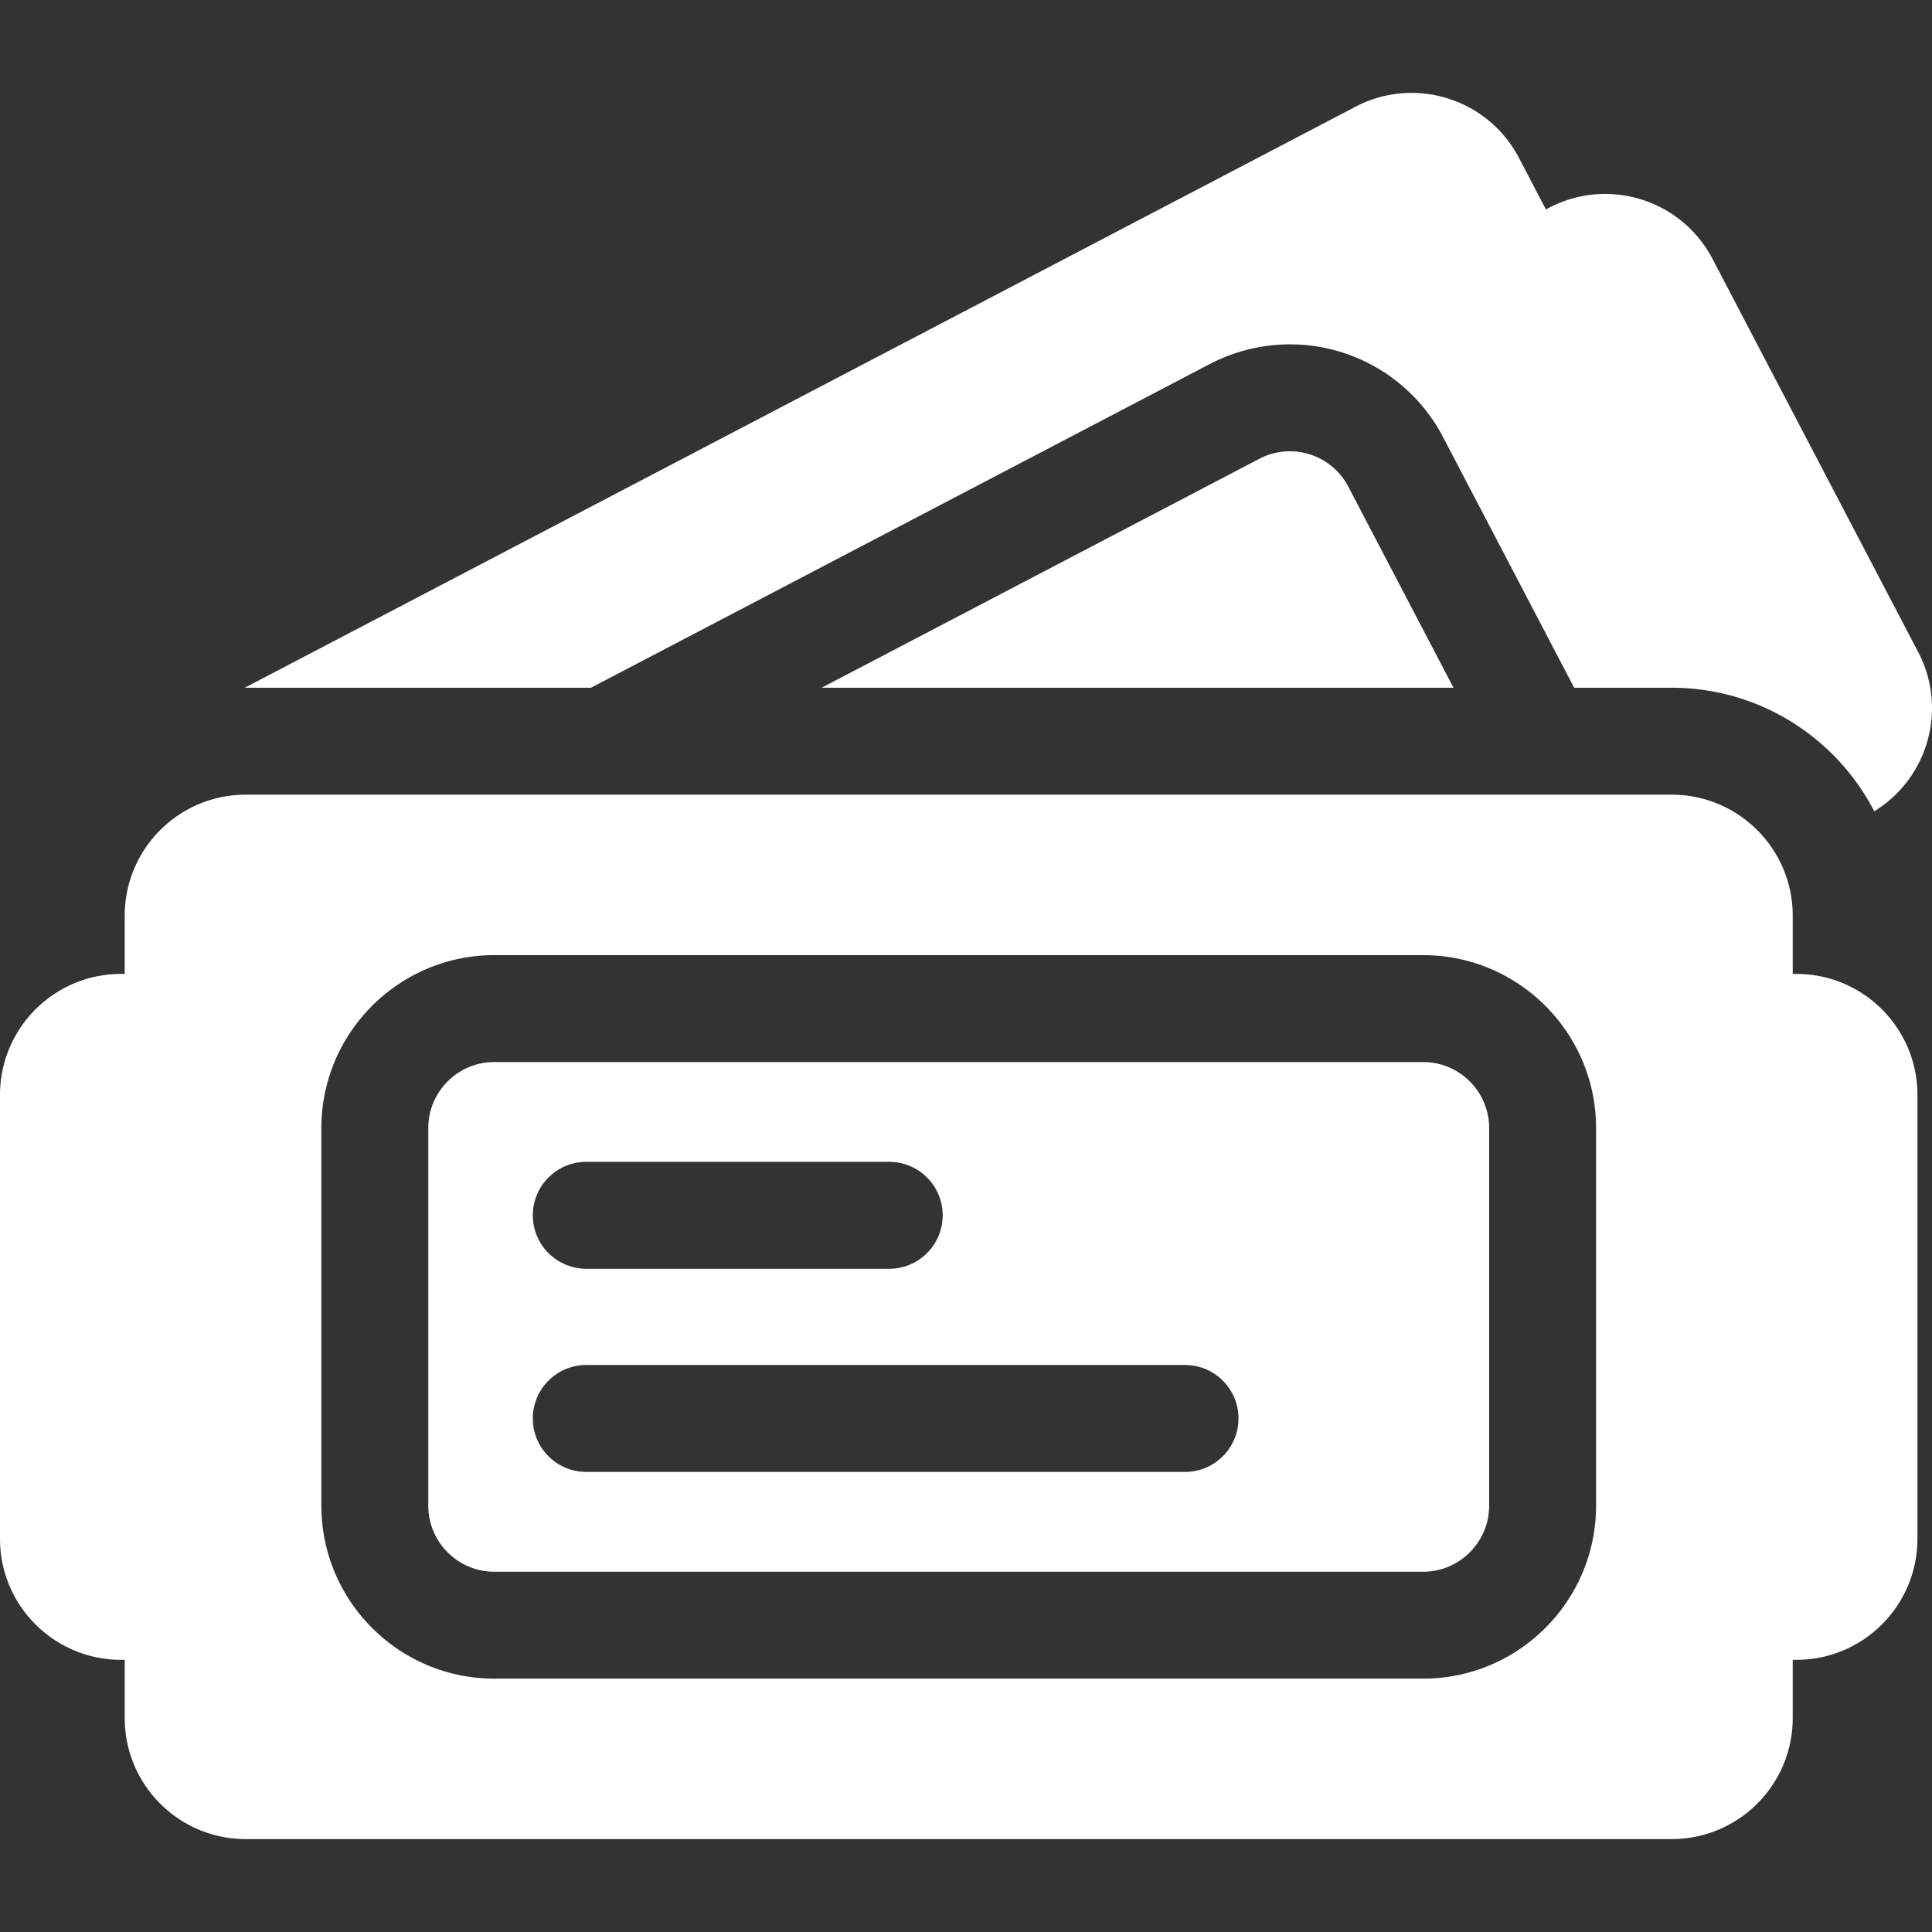 <svg xmlns="http://www.w3.org/2000/svg" viewBox="0 0 271.043 271.043" width="512" height="512"><rect x="0" y="0" width="271.043" height="271.043" fill="#333333" stroke="none"/><g fill="#FFF"><path d="M82.906 96.485l86.8-45.405a24.328 24.328 0 0 1 11.233-2.768 24.208 24.208 0 0 1 21.514 13.02l18.39 35.153h13.675c12.358 0 23.103 7.045 28.427 17.329 7.544-4.63 10.328-14.367 6.164-22.328l-28.855-55.161c-3.033-5.799-8.946-9.117-15.066-9.117-2.654 0-5.346.623-7.86 1.938l-.451.235-3.782-7.232c-3.033-5.799-8.946-9.116-15.065-9.116a16.89 16.89 0 0 0-7.86 1.939L34.33 96.489c.051 0 .101-.004.153-.004h48.423z"/><path d="M180.939 63.312a9.126 9.126 0 0 0-4.279 1.059l-61.392 32.114h88.646l-14.752-28.2a9.251 9.251 0 0 0-8.223-4.973zM252.013 136.633h-.509v-8.161c0-9.383-7.605-16.987-16.987-16.987H34.483c-9.382 0-16.987 7.604-16.987 16.987v8.161h-.509C7.606 136.633 0 144.239 0 153.621v62.252c0 9.383 7.606 16.988 16.987 16.988h.509v8.161c0 9.383 7.606 16.987 16.987 16.987h200.033c9.382 0 16.987-7.604 16.987-16.987v-8.161h.509c9.382 0 16.987-7.605 16.987-16.988v-62.252c.001-9.382-7.604-16.988-16.986-16.988zm-28.098 74.602c0 13.379-10.885 24.264-24.264 24.264H69.349c-13.379 0-24.264-10.885-24.264-24.264V158.26c0-13.379 10.885-24.264 24.264-24.264h130.303c13.379 0 24.264 10.885 24.264 24.264v52.975z"/><path d="M199.651 148.996H69.349c-5.108 0-9.264 4.155-9.264 9.264v52.975c0 5.108 4.155 9.264 9.264 9.264h130.303c5.108 0 9.264-4.155 9.264-9.264V158.26c-.001-5.108-4.156-9.264-9.265-9.264zM82.25 162.997h42.5c4.143 0 7.5 3.357 7.5 7.5s-3.357 7.5-7.5 7.5h-42.5a7.499 7.499 0 0 1-7.5-7.5 7.5 7.5 0 0 1 7.5-7.5zm84 43.5h-84a7.499 7.499 0 0 1-7.5-7.5c0-4.143 3.357-7.5 7.5-7.5h84c4.143 0 7.5 3.357 7.5 7.5s-3.357 7.5-7.5 7.5z"/></g></svg>